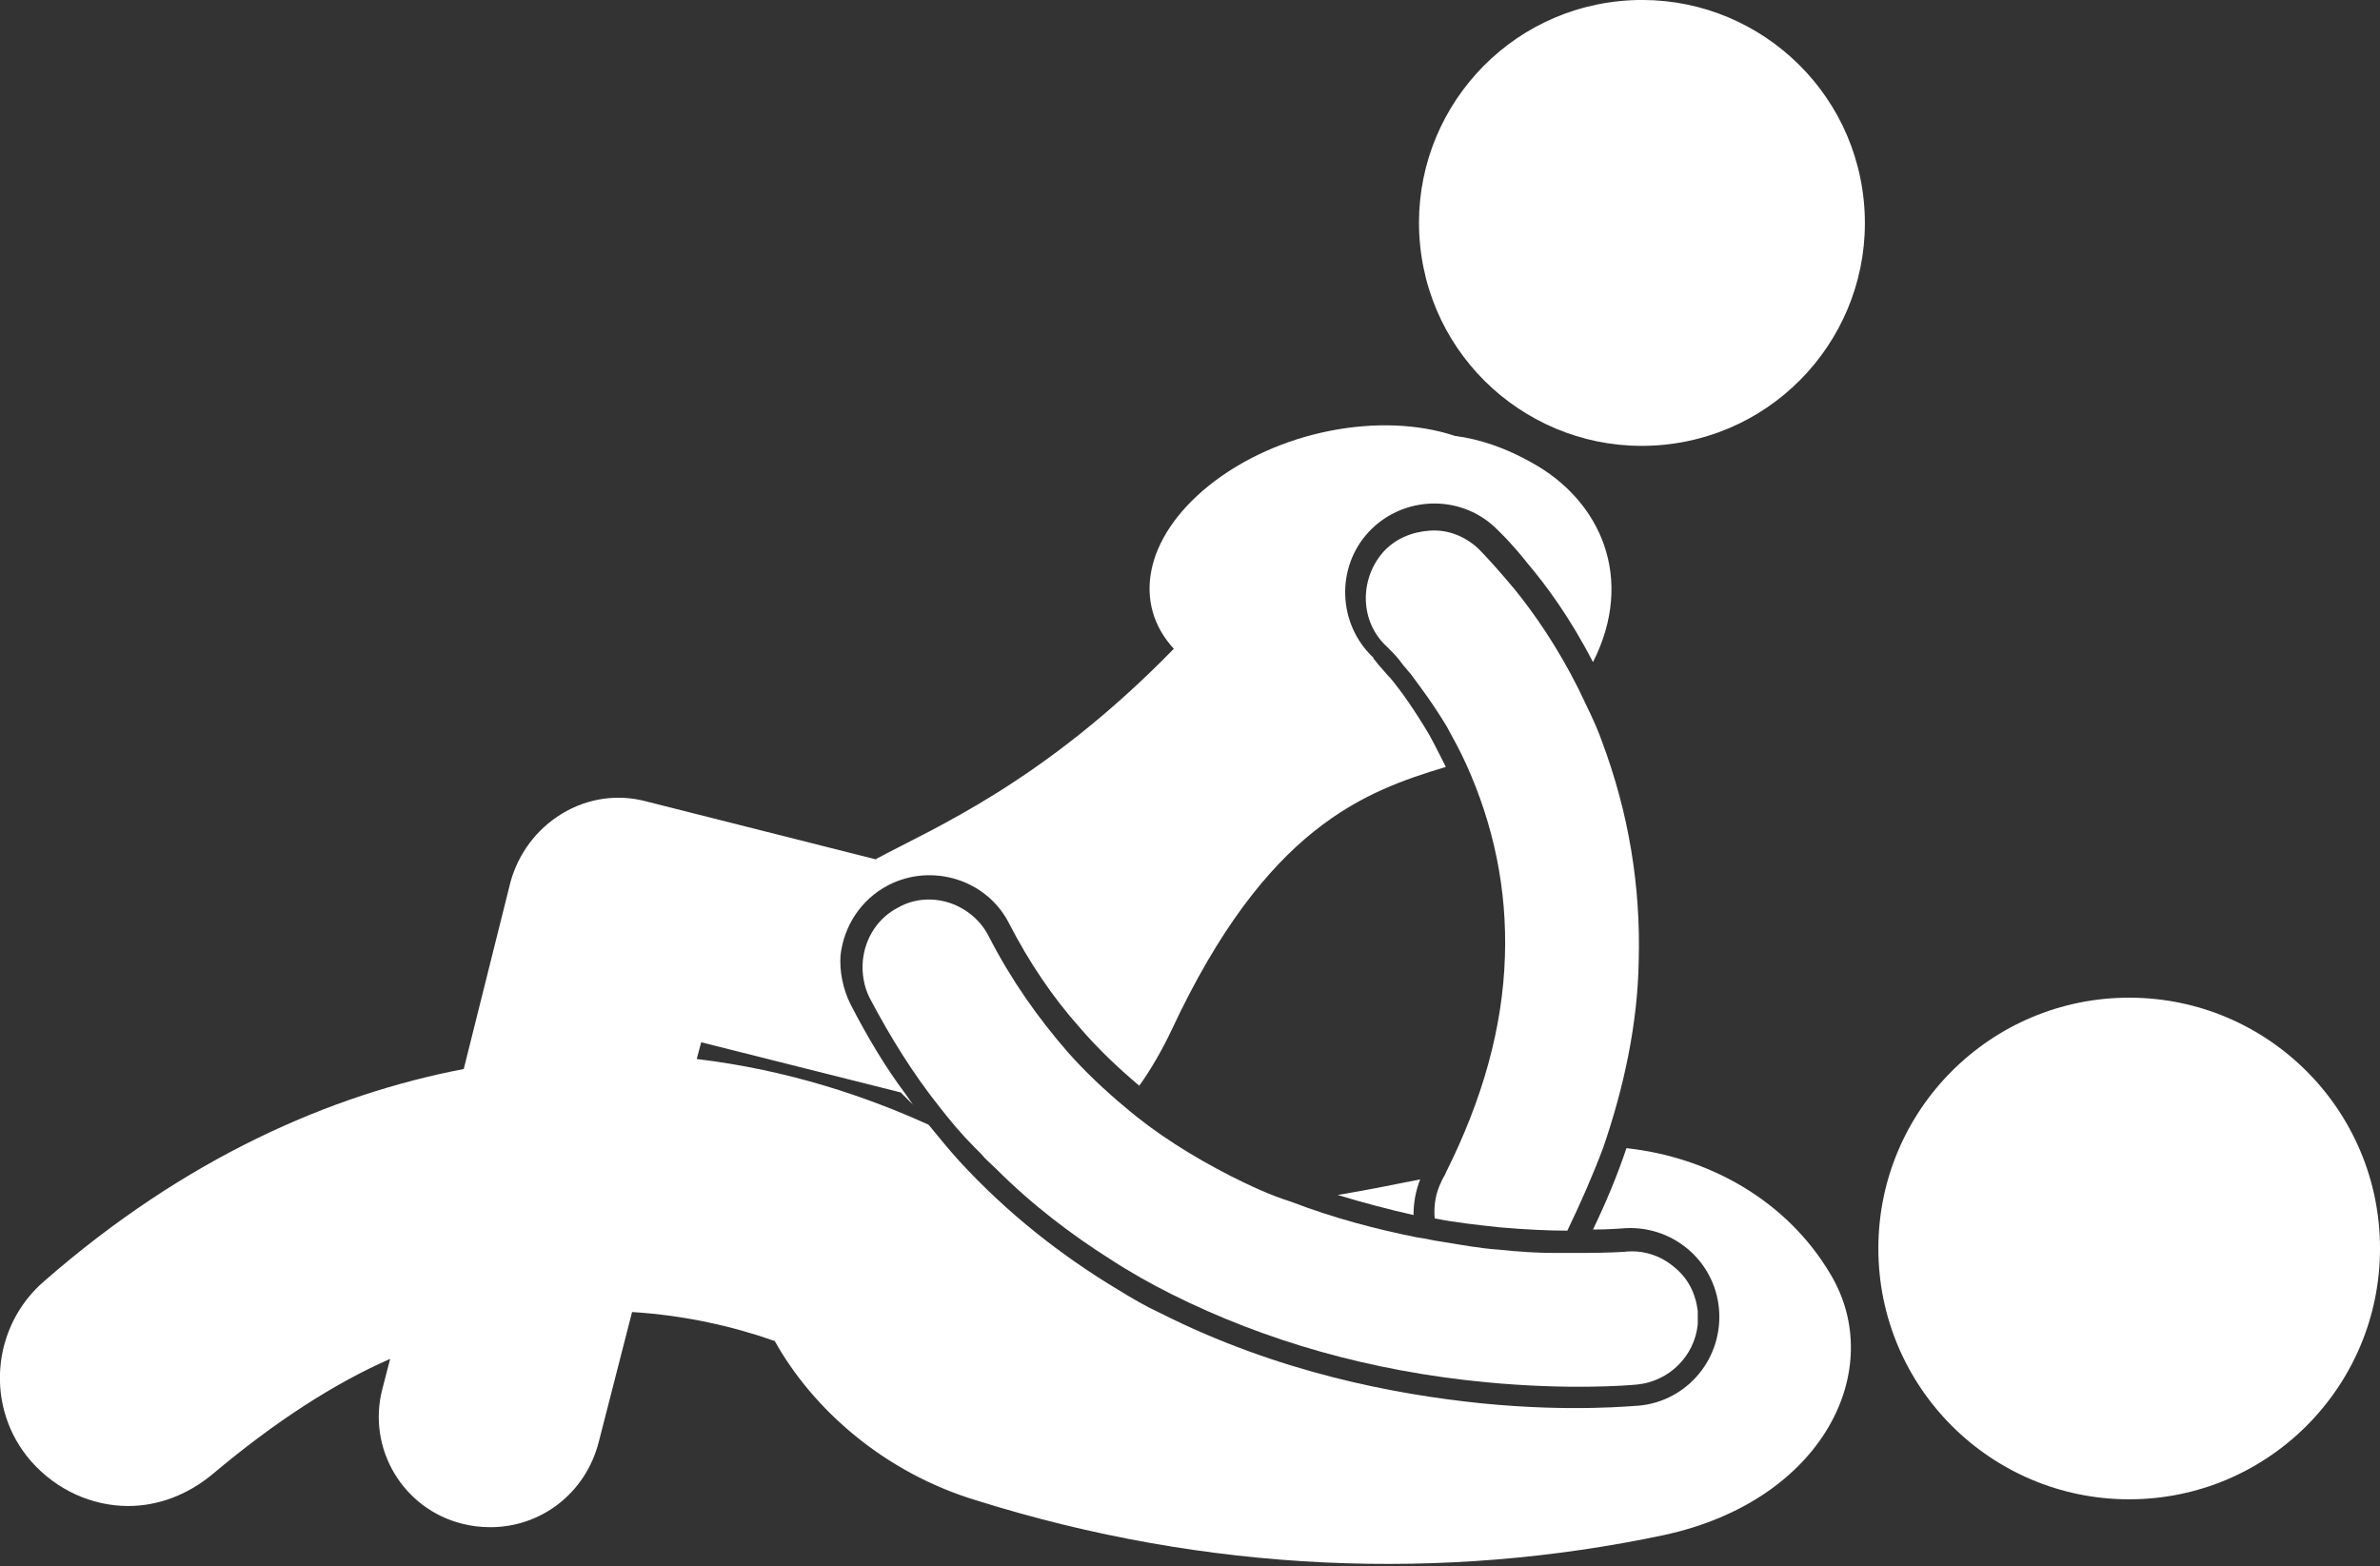 <?xml version="1.0" encoding="utf-8"?>
<!-- Generator: Adobe Illustrator 28.4.1, SVG Export Plug-In . SVG Version: 6.00 Build 0)  -->
<svg version="1.1" id="Layer_1" xmlns="http://www.w3.org/2000/svg" xmlns:xlink="http://www.w3.org/1999/xlink" x="0px"
	y="0px" viewBox="0 0 213.5 140.5" style="enable-background:new 0 0 213.5 140.5;" xml:space="preserve"
	fill="#ffffff">
	<rect x="0" y="0" width="213.5" height="140.5" fill="#333333" stroke="none"/>
	<g>
		<ellipse transform="matrix(0.995 -9.929580e-02 9.929580e-02 0.995 -1.258 14.724)" cx="147.3" cy="20" rx="20"
			ry="20" />
		<ellipse cx="191" cy="112" rx="22.5" ry="22.5" />
		<path d="M120,107.2c2.3,0.7,4.6,1.3,6.8,1.8c0-1.1,0.2-2.2,0.6-3.2C124.9,106.3,122.4,106.8,120,107.2z" />
		<path d="M19,132.3c5.7-4.8,11-8.2,16-10.4l-0.7,2.7c-1.4,5.4,1.9,10.8,7.2,12.1c0.8,0.2,1.6,0.3,2.5,0.3c4.5,0,8.5-3,9.7-7.6
		l3-11.7c4.8,0.3,9.1,1.3,12.8,2.6c3.4,6.1,9.8,11.8,18.1,14.3c20.7,6.5,41.9,7.3,61.7,3.1c14.3-3.1,20-14.9,14.9-23.4
		c-3.9-6.6-10.9-10.5-18.3-11.3c-0.8,2.4-1.8,4.8-3,7.3c1.5,0,2.4-0.1,2.6-0.1h0c4.4-0.4,8.3,2.8,8.7,7.2c0.4,4.4-2.8,8.3-7.2,8.7
		c-0.4,0-5.9,0.6-14-0.2c-7.9-0.8-18.4-2.8-28.9-8.1c-1.3-0.6-2.5-1.3-3.8-2.1c-5-3-9.9-6.8-14.3-11.6c-0.9-1-1.8-2.1-2.7-3.2
		c-5.5-2.5-12.5-4.9-20.8-5.9l0.4-1.5l17.9,4.5c0.4,0.4,0.8,0.8,1.1,1.1c-0.2-0.3-0.5-0.7-0.7-1c-1.8-2.4-3.4-5.1-4.9-8
		c-0.7-1.4-1-3-0.9-4.4c0.3-2.6,1.8-5,4.3-6.3c3.9-2,8.8-0.5,10.8,3.4c1.8,3.5,3.9,6.6,6.2,9.2c1.7,2,3.6,3.8,5.5,5.4
		c1-1.4,2-3.1,2.9-5c8.5-18.2,17.3-21.4,24.6-23.6c-0.5-1-1-2-1.5-2.9c-1.3-2.2-2.5-3.9-3.5-5.1c-0.1-0.1-0.1-0.1-0.2-0.2
		c-0.5-0.6-0.9-1-1.1-1.3c-0.1-0.1-0.2-0.2-0.2-0.3v0c-3.2-3-3.4-8.1-0.4-11.3c3-3.2,8.1-3.4,11.3-0.4l0,0c0.2,0.2,1.4,1.3,2.9,3.2
		c1.7,2,3.9,5,5.9,8.9c3.8-7.5,0.7-14.5-5.5-17.9c-2.3-1.3-4.6-2.1-6.9-2.4c-6.6-2.2-15.9-0.5-22.1,4.5c-5.8,4.7-6.8,10.6-3.1,14.6
		C93.6,70.2,83.7,74.3,78.7,77c0,0-0.1,0-0.1,0.1L58,71.9c-2.6-0.7-5.3-0.3-7.6,1.1c-2.3,1.4-3.9,3.6-4.6,6.1l-4.2,16.8
		c-12,2.3-25,8-37.6,19c-4.8,4.1-5.4,11.4-1.2,16.2c2.3,2.6,5.5,4,8.7,4C14.2,135.1,16.8,134.1,19,132.3z" />
		<path d="M147,86.3c0.2-6.8-0.9-13.4-3.3-19.8c-0.6-1.7-1.4-3.2-2.1-4.7c-1.9-3.8-4-6.8-5.7-8.9c-1.5-1.8-2.7-3.1-3.3-3.7
		c-1.2-1.1-2.7-1.7-4.3-1.6c-1.6,0.1-3.1,0.7-4.2,1.9c-2.2,2.5-2.1,6.3,0.3,8.5c0.1,0.1,0.2,0.2,0.3,0.3c0.3,0.3,0.7,0.7,1.2,1.4
		c0.2,0.2,0.4,0.5,0.6,0.7c0.9,1.2,2.1,2.8,3.3,4.8c0.6,1.1,1.2,2.2,1.7,3.3c2.5,5.5,3.7,11.3,3.5,17.3c-0.2,6.4-2,12.8-5.3,19.4
		c-0.1,0.3-0.3,0.5-0.4,0.8c-0.5,1-0.7,2.1-0.6,3.3c2,0.4,4,0.6,5.8,0.8c2.3,0.2,4.4,0.3,6.1,0.3c1.2-2.5,2.3-5,3.2-7.4
		C145.7,97.5,146.9,91.8,147,86.3z" />
		<path d="M110.4,105.5c-3.5-1.8-6.7-3.8-9.5-6.2c-1.8-1.5-3.6-3.2-5.1-4.9c-2.7-3.1-5.1-6.5-7.1-10.4c-0.7-1.4-2-2.5-3.5-3
		c-1.5-0.5-3.2-0.4-4.6,0.4c-1.8,0.9-3,2.7-3.2,4.8c-0.1,1.1,0.1,2.3,0.6,3.3c1.9,3.6,3.9,6.8,6.2,9.7c1,1.3,2.1,2.6,3.2,3.7
		c0.2,0.2,0.4,0.4,0.6,0.6c0.4,0.5,0.9,0.9,1.3,1.3c3.4,3.4,6.9,6,10.2,8.1c2,1.3,3.8,2.3,5.6,3.2c8.4,4.2,17.8,6.9,28.2,7.9
		c7.4,0.7,12.6,0.3,13.6,0.2c2.8-0.3,5.1-2.5,5.4-5.4c0-0.4,0-0.8,0-1.2c-0.2-1.6-0.9-3-2.2-4c-1.2-1-2.8-1.5-4.4-1.3
		c-0.1,0-1.5,0.1-3.8,0.1c-0.7,0-1.5,0-2.4,0c-1.5,0-3.2-0.1-5.1-0.3c-1.5-0.1-3.2-0.4-5-0.7c-0.8-0.1-1.5-0.3-2.3-0.4
		c-3.5-0.7-7.4-1.7-11.3-3.2C113.9,107.2,112.2,106.4,110.4,105.5z" />
	</g>
</svg>